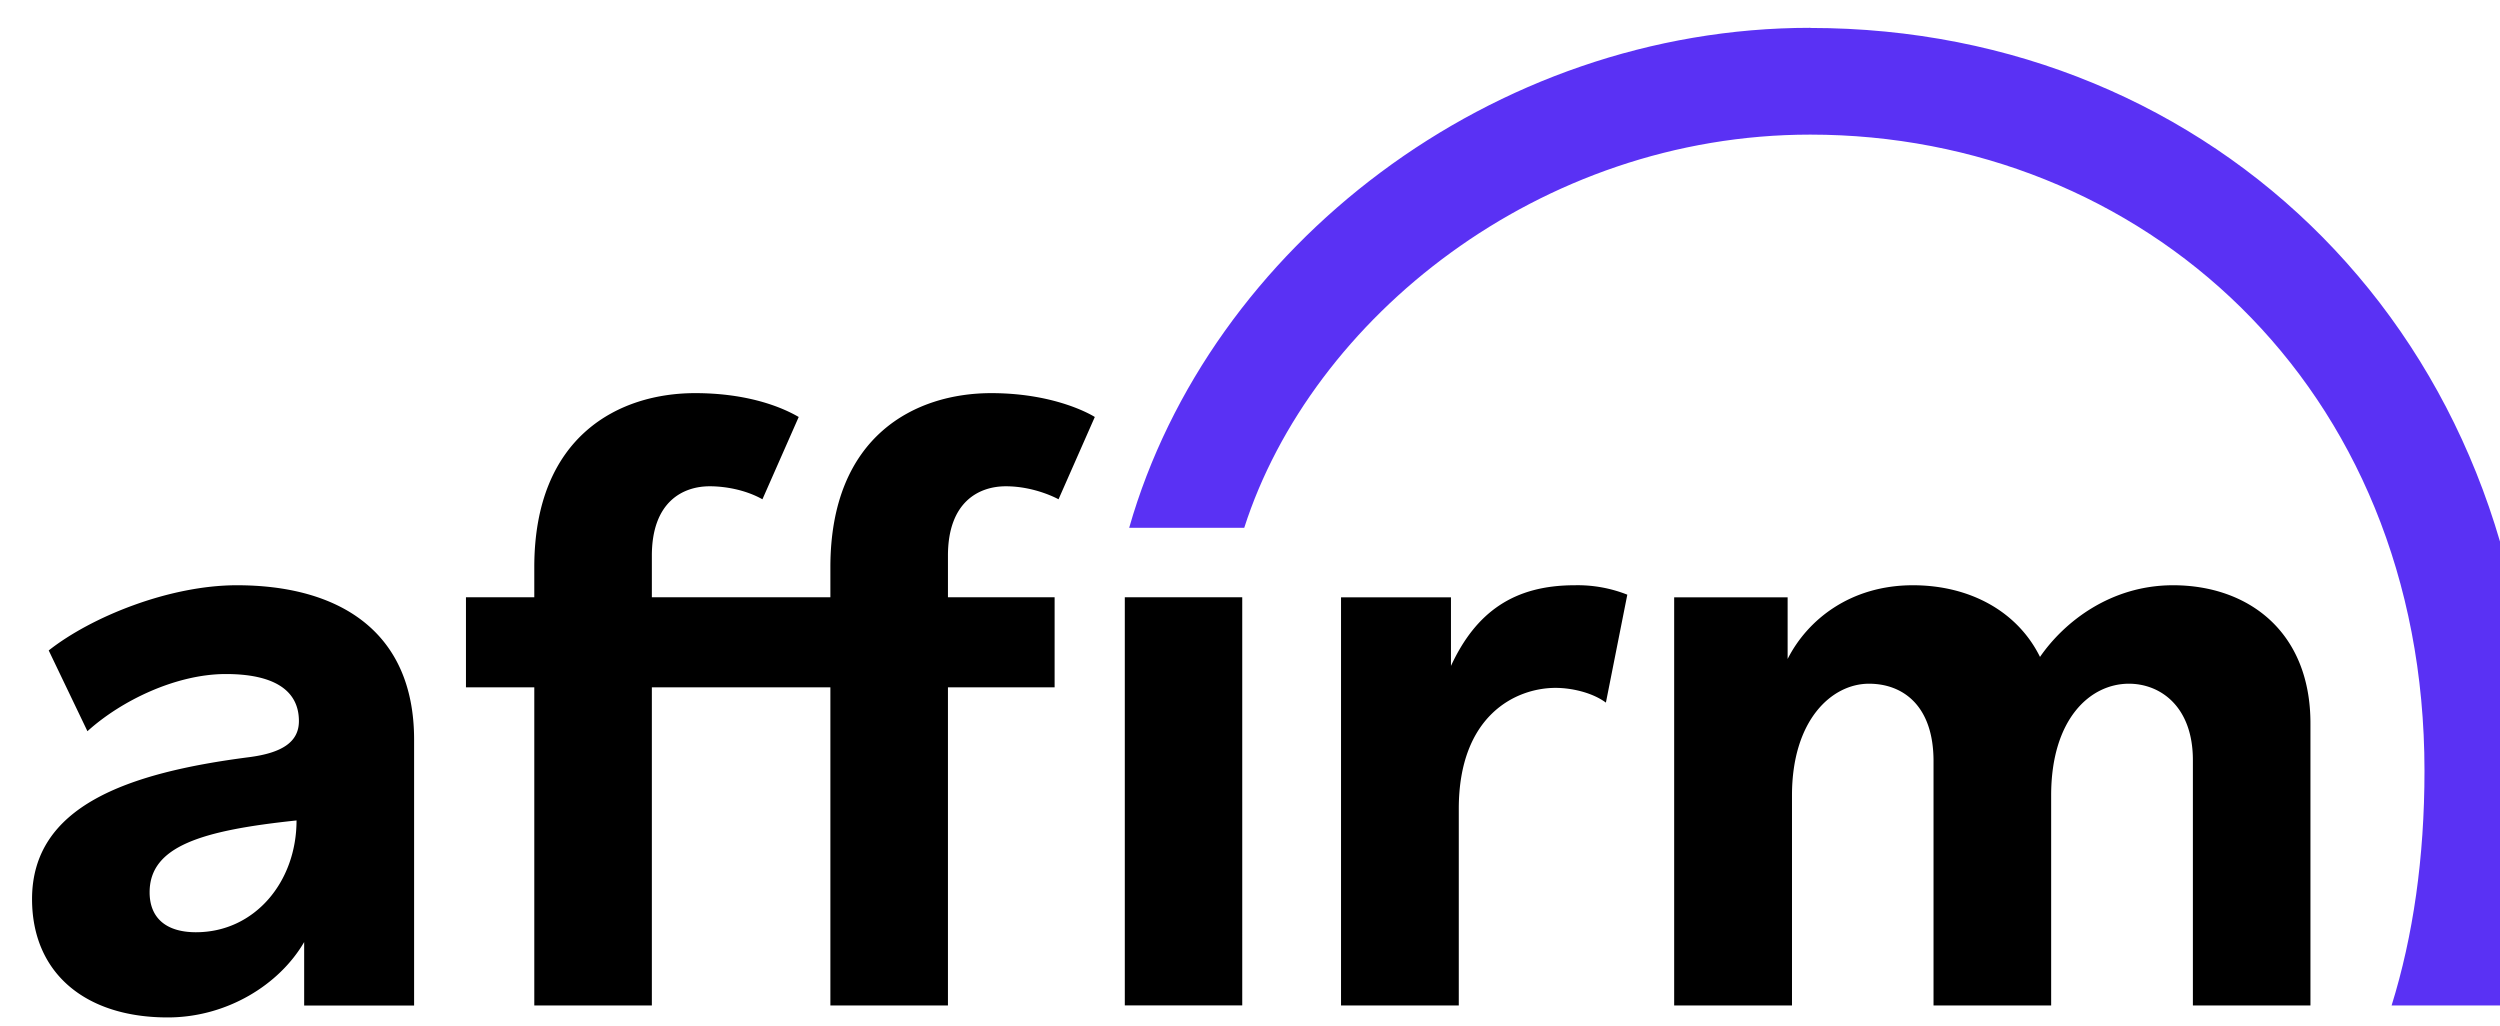 <svg aria-labelledby="shopify-payment-terms-modal-affirm" xmlns="http://www.w3.org/2000/svg" height="16" width="39" fill="none"><path fill="#000" d="M3.058 14.543c-.482 0-.724-.236-.724-.623 0-.72.812-.965 2.292-1.121 0 .962-.656 1.744-1.569 1.744zm.638-5.413c-1.058 0-2.275.495-2.936 1.017l.604 1.26c.53-.48 1.386-.892 2.159-.892.734 0 1.14.243 1.14.734 0 .33-.269.497-.777.563C1.99 12.056.5 12.575.5 14.026c0 1.15.826 1.846 2.116 1.846.92 0 1.74-.507 2.129-1.176v.99H6.46v-4.148c0-1.712-1.2-2.408-2.764-2.408zm17.224.188v6.367h1.837v-3.068c0-1.458.89-1.886 1.51-1.886.243 0 .57.07.785.23l.334-1.684a2.104 2.104 0 0 0-.822-.147c-.944 0-1.538.415-1.929 1.258v-1.07h-1.714zm12.979-.188c-.971 0-1.697.57-2.075 1.118-.35-.709-1.093-1.118-1.983-1.118-.971 0-1.643.535-1.954 1.15v-.962h-1.77v6.367h1.838v-3.277c0-1.177.621-1.742 1.201-1.742.525 0 1.007.337 1.007 1.207v3.812h1.835v-3.277c0-1.19.606-1.742 1.213-1.742.486 0 .998.35.998 1.193v3.826h1.834v-4.401c0-1.431-.971-2.154-2.144-2.154zm-17.447.187h-1.664v-.648c0-.842.485-1.083.903-1.083.462 0 .822.203.822.203l.566-1.284s-.573-.372-1.617-.372c-1.173 0-2.508.656-2.508 2.716v.468h-2.785v-.648c0-.842.485-1.083.903-1.083.238 0 .557.054.822.203l.566-1.284c-.338-.196-.88-.372-1.617-.372-1.173 0-2.508.656-2.508 2.716v.468H7.269v1.405h1.066v4.963h1.834v-4.963h2.785v4.963h1.834v-4.963h1.664V9.317zm1.095 6.367h1.832V9.317h-1.832v6.367z"></path><path fill="#5A31F4" d="M28.24.434c-4.956 0-9.372 3.413-10.625 7.8h1.795C20.457 4.968 24.012 2.1 28.24 2.1c5.14 0 9.582 3.882 9.582 9.925 0 1.356-.177 2.58-.513 3.66h1.743l.017-.059c.286-1.115.431-2.326.431-3.6 0-6.74-4.95-11.59-11.26-11.59z"></path></svg>
